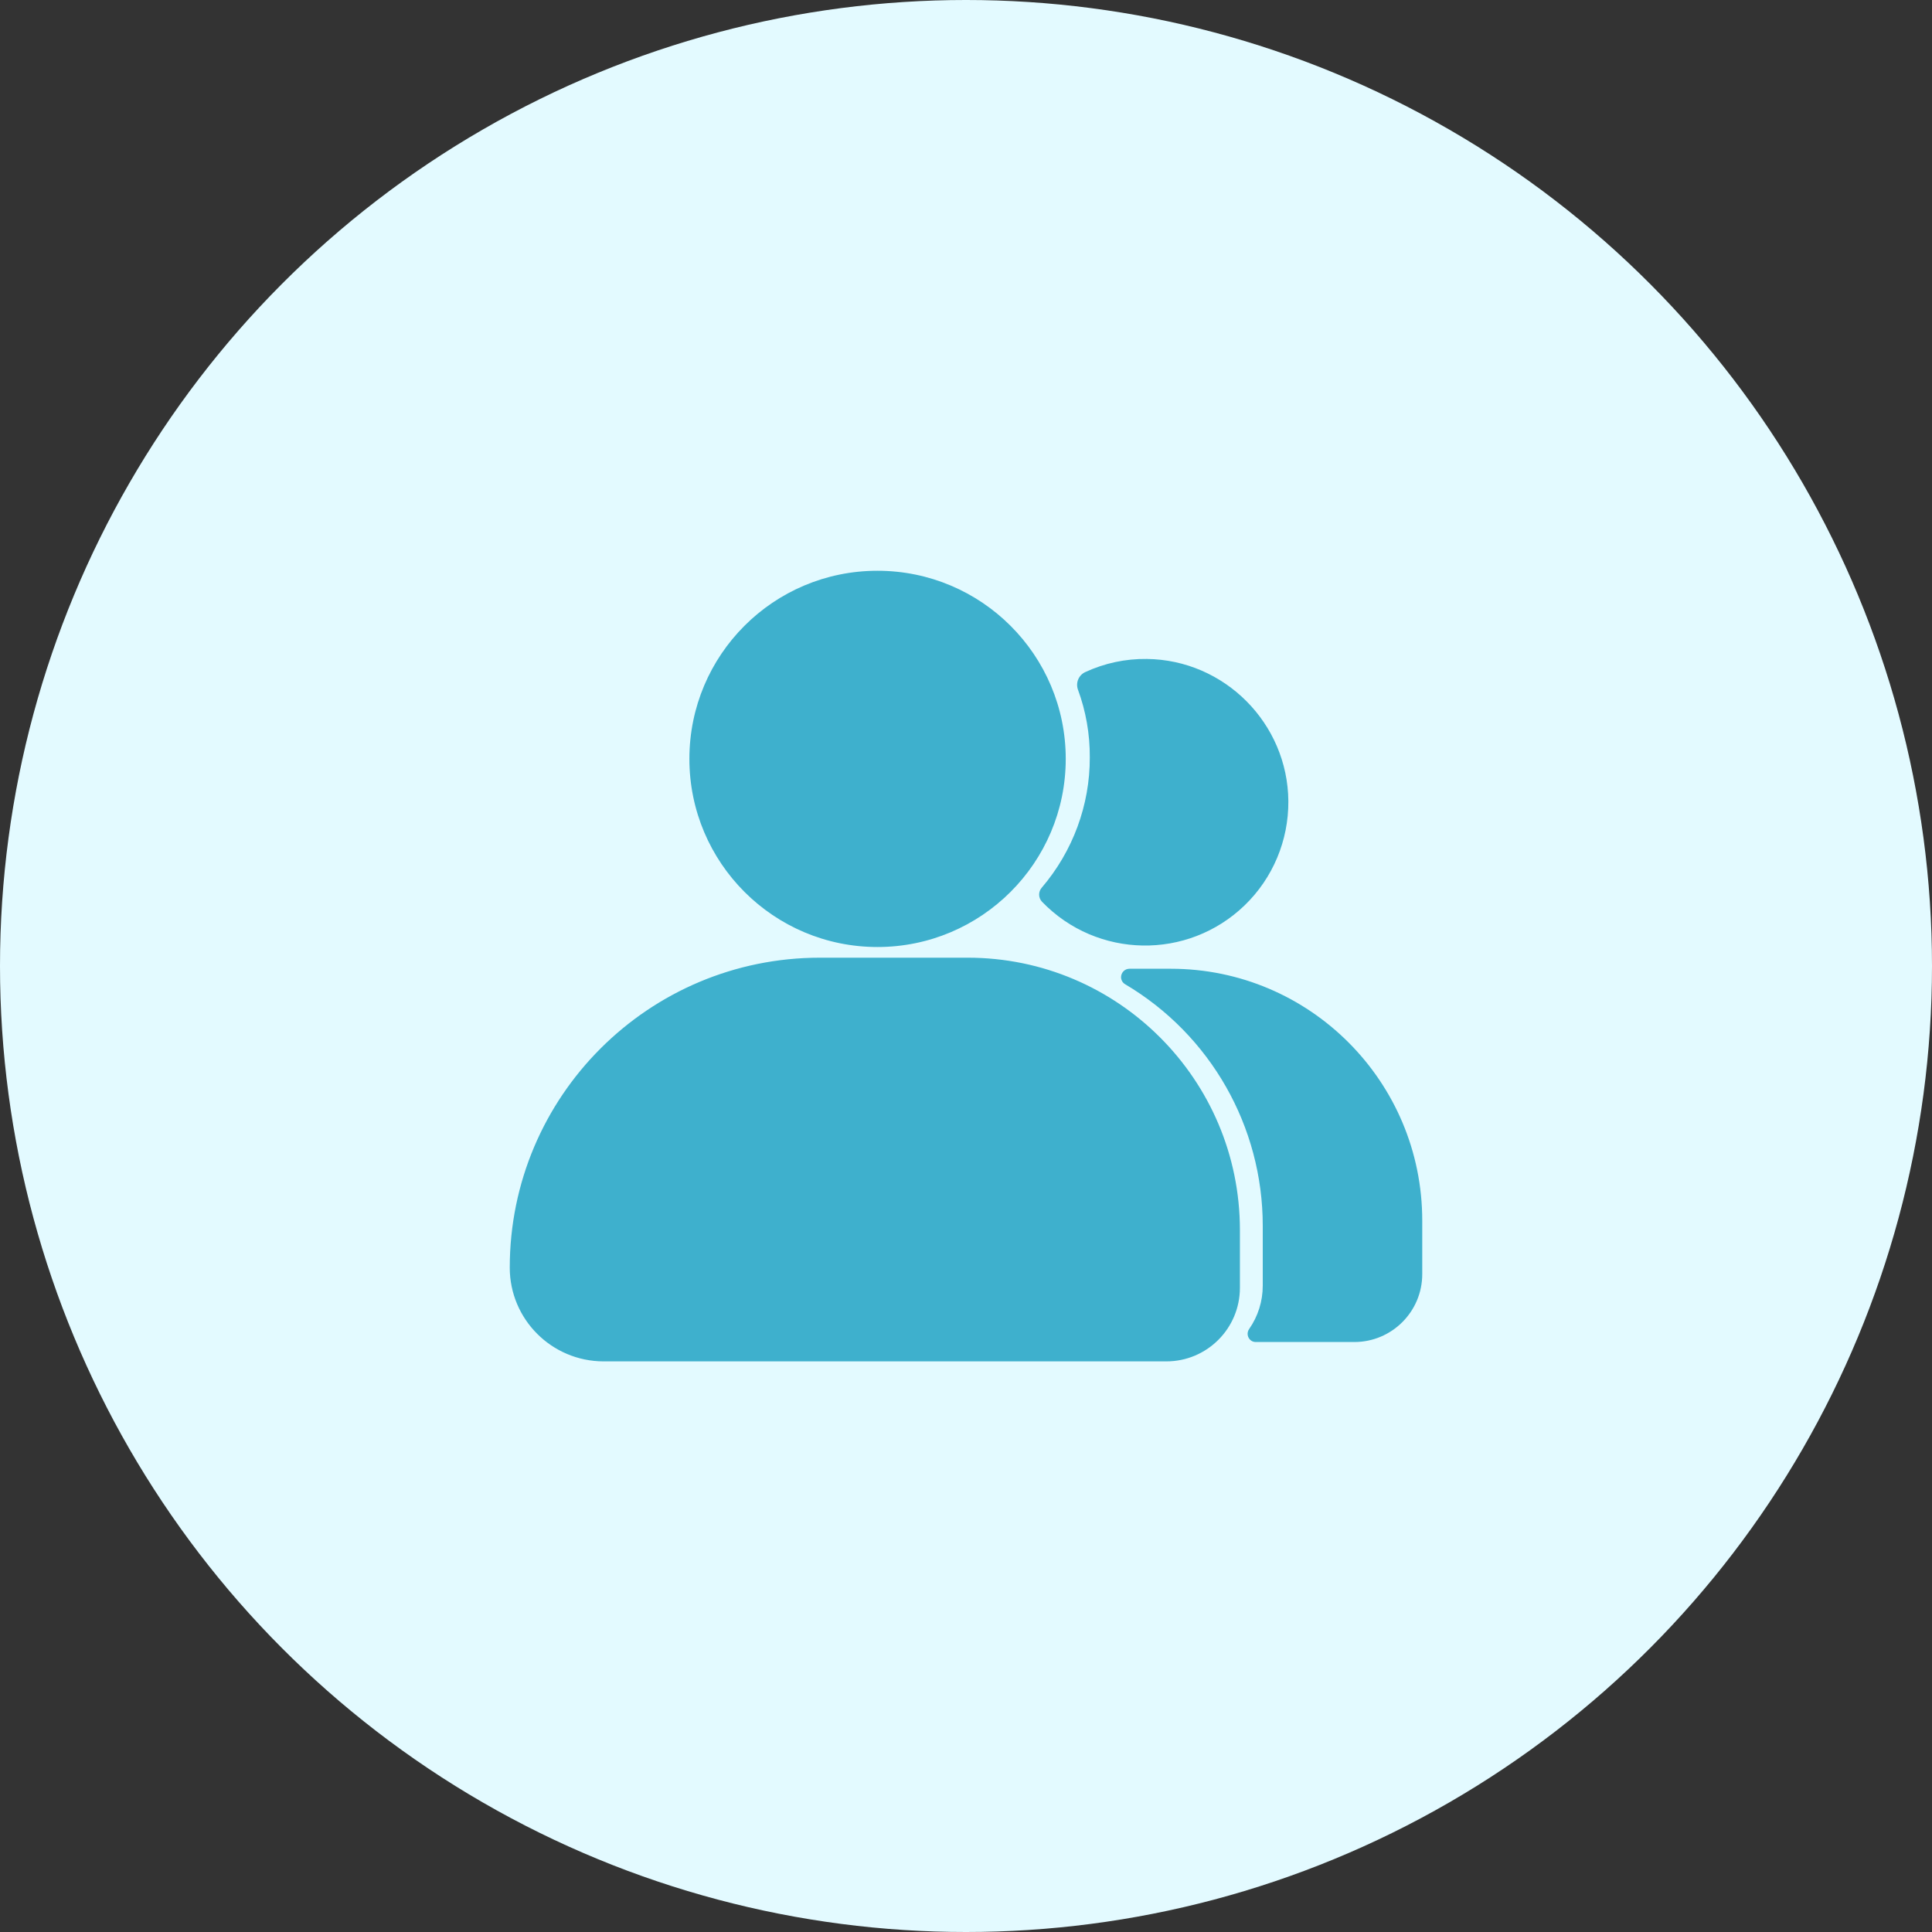 <?xml version="1.0" encoding="UTF-8"?>
<svg width="40px" height="40px" viewBox="0 0 40 40" version="1.1" xmlns="http://www.w3.org/2000/svg" xmlns:xlink="http://www.w3.org/1999/xlink">
    <rect x="0" y="0" width="40" height="40" fill="#333333" stroke="none"/>
    <title>今日用餐</title>
    <g id="后台" stroke="none" stroke-width="1" fill="none" fill-rule="evenodd">
        <g id="web--用餐管理" transform="translate(-767, -164)">
            <g id="今日用餐" transform="translate(767, 164)">
                <circle id="椭圆形" fill="#E3FAFF" cx="20" cy="20" r="20"></circle>
                <g id="直播人数" transform="translate(10, 10)" fill="#3EB0CD" fill-rule="nonzero">
                    <rect id="矩形" opacity="0" x="0" y="0" width="20" height="20"></rect>
                    <path d="M4.273,5.712 C4.273,7.862 6.017,9.607 8.167,9.607 C10.318,9.607 12.065,7.862 12.065,5.712 C12.065,3.562 10.321,1.817 8.167,1.817 C6.014,1.817 4.273,3.559 4.273,5.712 Z M10.035,9.828 L6.975,9.828 C3.427,9.828 0.554,12.701 0.554,16.245 C0.554,17.315 1.422,18.183 2.495,18.186 L14.148,18.186 C14.988,18.186 15.671,17.505 15.671,16.662 L15.671,15.461 C15.668,12.353 13.146,9.828 10.035,9.828 Z M12.563,5.681 C12.566,6.669 12.211,7.627 11.567,8.38 C11.494,8.464 11.497,8.59 11.575,8.671 C12.715,9.85 14.591,9.881 15.769,8.744 C16.354,8.179 16.679,7.4 16.674,6.588 C16.662,4.978 15.352,3.66 13.742,3.643 C13.303,3.637 12.869,3.73 12.471,3.914 C12.334,3.976 12.267,4.133 12.317,4.276 C12.483,4.725 12.566,5.202 12.563,5.681 L12.563,5.681 Z M14.241,10.057 L13.384,10.057 C13.289,10.057 13.213,10.133 13.21,10.228 C13.21,10.29 13.241,10.346 13.294,10.377 C15.064,11.424 16.144,13.325 16.144,15.38 L16.144,16.618 C16.144,16.94 16.046,17.253 15.862,17.516 C15.808,17.592 15.825,17.698 15.901,17.754 C15.93,17.775 15.964,17.785 15.999,17.785 L18.04,17.785 C18.816,17.785 19.446,17.155 19.446,16.38 L19.446,15.271 C19.446,12.39 17.113,10.057 14.241,10.057 L14.241,10.057 Z" id="形状"></path>
                </g>
            </g>
        </g>
    </g>
</svg>
